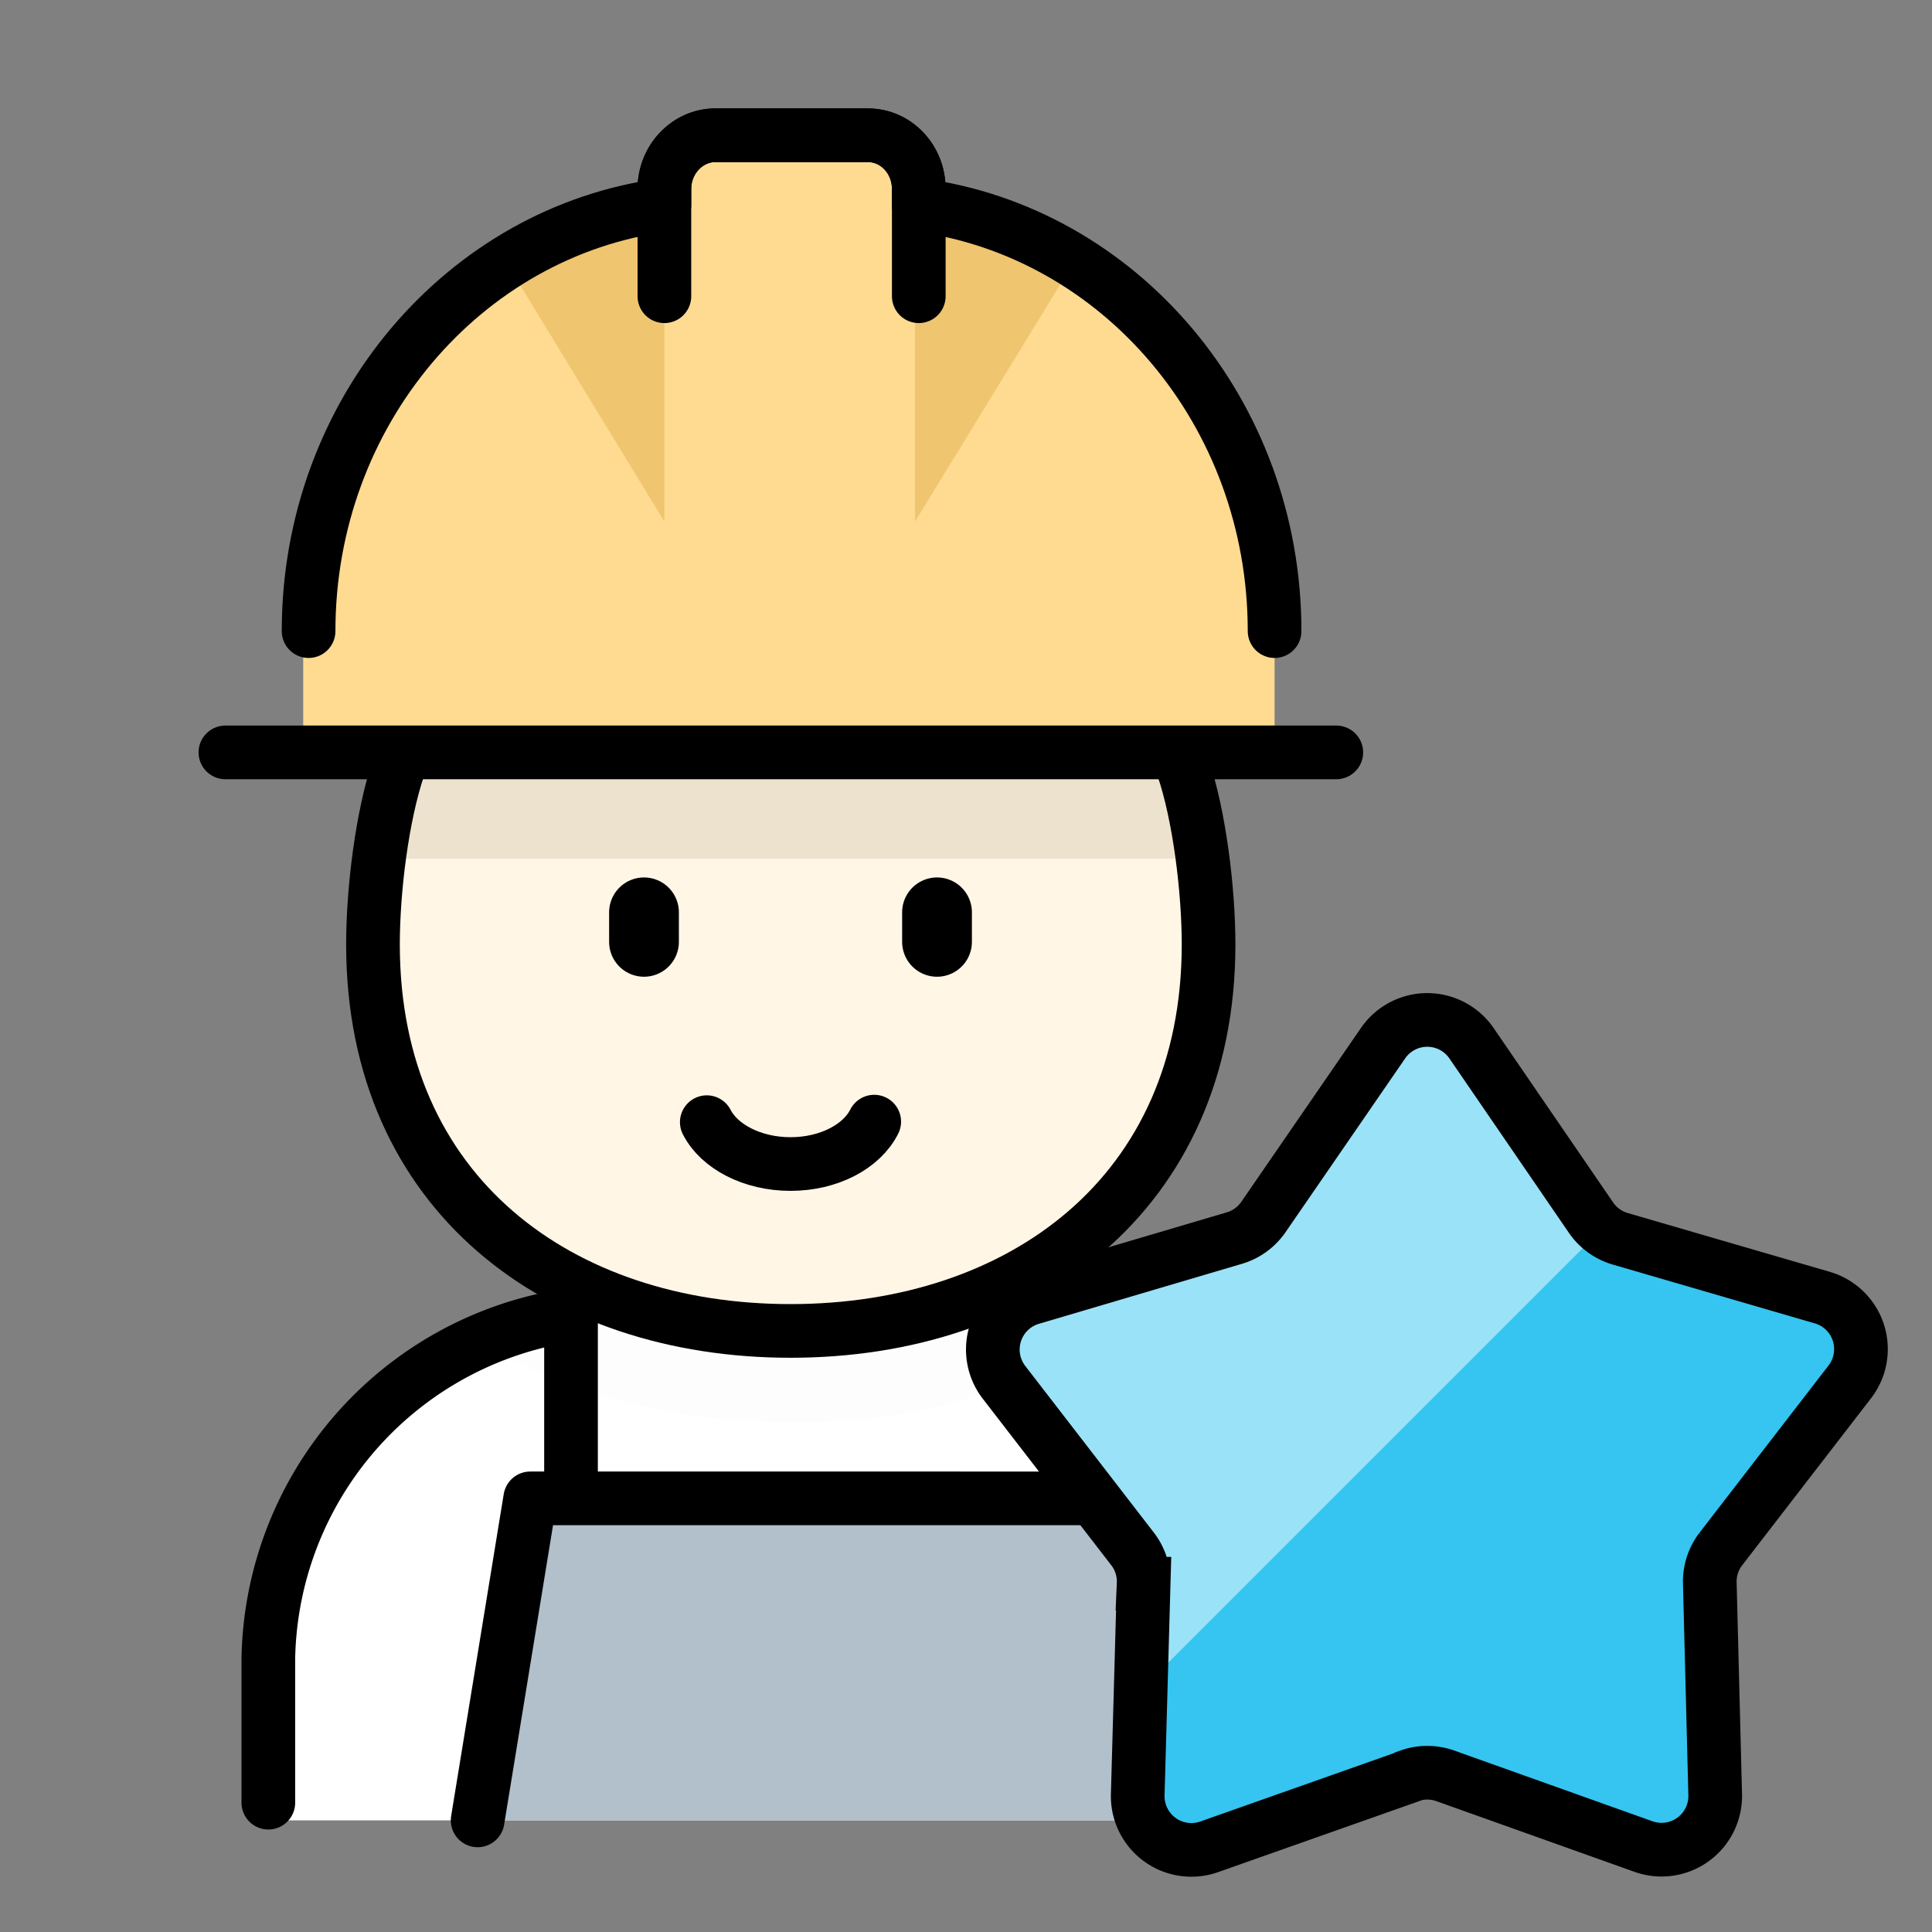 <svg xmlns="http://www.w3.org/2000/svg" width="36" height="36" viewBox="0 0 36 36"><rect x="0" y="0" width="36" height="36" fill="#808080" stroke="none"/><g fill="none" fill-rule="evenodd"><path d="M0 0h36v36H0z"></path><path fill="#FFDB92" d="M13.75 3.52h1.9a8.1 8.1 0 018.1 8.1v1.9H5.65v-1.9a8.1 8.1 0 018.1-8.1z"></path><path fill="#FFDB92" d="M12 3h5v2h-5z"></path><path fill="#FFF" d="M12.2 23.92h5.4a7.2 7.2 0 017.2 7.2v2.8H5v-2.8a7.2 7.2 0 017.2-7.2z"></path><path fill="#EDEDED" fill-opacity=".14" d="M17.6 23.92c1.2 0 2.33.3 3.32.8a10.84 10.84 0 01-6.19 1.78c-2.28 0-4.38-.57-6.04-1.67a7.15 7.15 0 013.51-.91h5.4z"></path><path stroke="#000" stroke-linecap="round" stroke-linejoin="round" d="M5 33.59V30.9a6.59 6.59 0 015.47-6.37"></path><path d="M10.64 24.6v3.19" fill-rule="nonzero" stroke="#000" stroke-linecap="round" stroke-linejoin="round"></path><path fill="#B1C0CB" fill-rule="nonzero" stroke="#000" stroke-linecap="round" stroke-linejoin="round" d="M8.9 33.92l.98-6H21.9l.98 6"></path><path fill="#FFF6E6" fill-rule="nonzero" d="M22.04 14.29c.31.9.48 2.3.48 3.31 0 4.65-3.49 7.2-7.79 7.2s-7.78-2.55-7.78-7.2c0-1.02.17-2.4.48-3.31"></path><path fill="#EDE2CD" fill-rule="nonzero" d="M22.04 14.29c.16.48.29 1.09.37 1.71H7.06c.08-.62.2-1.23.37-1.71h14.6z"></path><path stroke="#000" stroke-linecap="round" stroke-linejoin="round" d="M22.04 14.29c.31.9.48 2.3.48 3.31 0 4.65-3.49 7.2-7.79 7.2s-7.78-2.55-7.78-7.2c0-1.02.17-2.4.48-3.31"></path><path stroke="#000" stroke-linecap="round" stroke-linejoin="round" d="M16.29 20.9c-.23.46-.84.79-1.56.79-.72 0-1.33-.33-1.56-.78"></path><path d="M12 17.55V17m5.46.55V17" fill-rule="nonzero" stroke="#000" stroke-linecap="round" stroke-linejoin="round" stroke-width="1.3"></path><path fill="#EFC570" d="M9.5 5l2.88 4.72v-5.9zM19.94 5l-2.89 4.72v-5.9z"></path><g stroke="#000" stroke-linecap="round"><path stroke-linejoin="round" d="M5.75 11.76c0-4.08 2.9-7.45 6.63-7.94v-.3c0-.55.43-1 .95-1h2.84c.53 0 .95.45.95 1v.3c3.74.5 6.63 3.86 6.63 7.94"></path><path d="M12.38 5.52v-2c0-.55.43-1 .95-1h2.84c.53 0 .95.45.95 1v2"></path><path fill="#F5F5F5" fill-rule="nonzero" d="M4.2 14.02h20.7"></path></g><g><path fill="#35C5F0" d="M26.25 33.1l-3.71 1.31a1 1 0 01-1.34-.97l.11-3.93a.99.99 0 00-.2-.64l-2.4-3.11a1 1 0 01.5-1.57L23 23.07a1 1 0 00.54-.39l2.23-3.24a1 1 0 011.65 0l2.22 3.24a1 1 0 00.54.4l3.78 1.1a1 1 0 01.5 1.58l-2.4 3.11a1 1 0 00-.2.64l.1 3.93a1 1 0 01-1.33.97l-3.7-1.32a1 1 0 00-.67 0z"></path><path fill="#9AE2F7" d="M27.15 19.18a1 1 0 01.26.26l2.22 3.24c.06.09.13.16.21.23l-8.58 8.58.05-1.98a.99.99 0 00-.2-.64l-2.4-3.11a1 1 0 01.5-1.57L23 23.07a1 1 0 00.54-.39l2.23-3.24a1 1 0 011.39-.26z"></path><path stroke="#000" d="M26.25 33.1l-3.71 1.31a1 1 0 01-1.34-.97l.11-3.93a.99.99 0 00-.2-.64l-2.4-3.11a1 1 0 01.5-1.57L23 23.07a1 1 0 00.54-.39l2.23-3.24a1 1 0 011.65 0l2.22 3.24a1 1 0 00.54.4l3.78 1.1a1 1 0 01.5 1.58l-2.4 3.11a1 1 0 00-.2.64l.1 3.93a1 1 0 01-1.33.97l-3.7-1.32a1 1 0 00-.67 0z"></path></g></g></svg>
